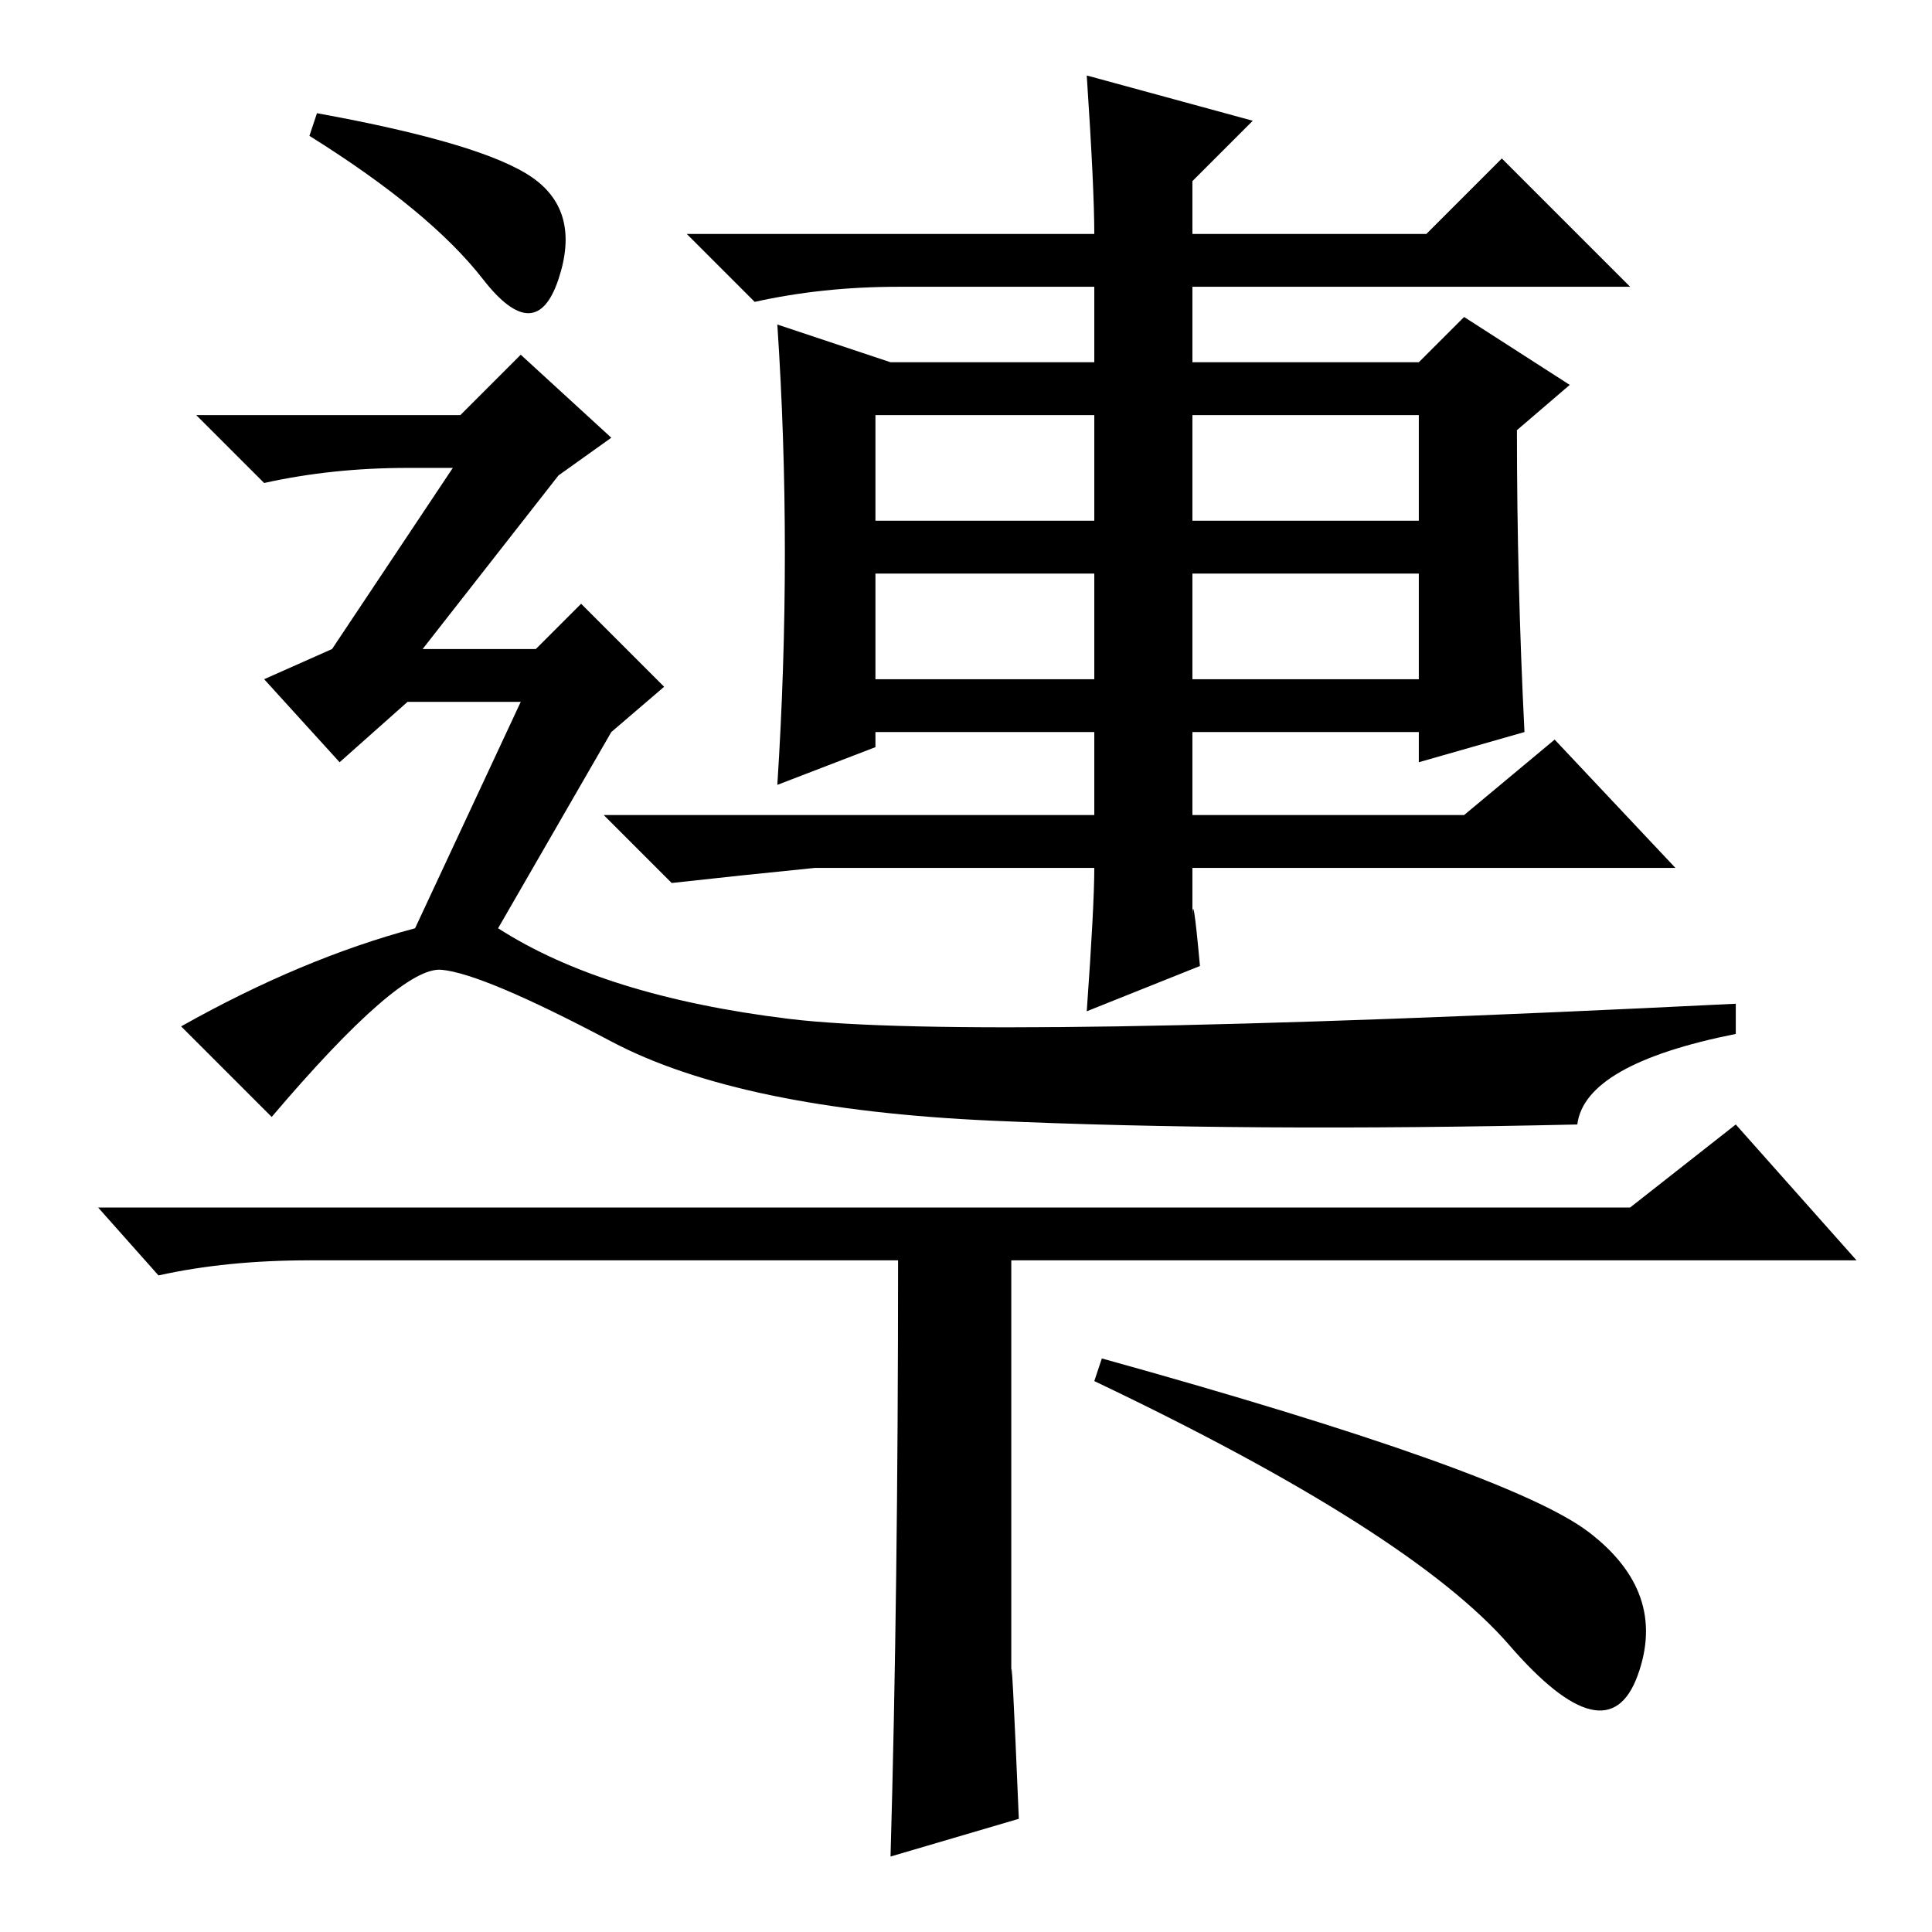 <?xml version="1.0" standalone="no"?>
<!DOCTYPE svg PUBLIC "-//W3C//DTD SVG 1.1//EN" "http://www.w3.org/Graphics/SVG/1.1/DTD/svg11.dtd" >
<svg xmlns="http://www.w3.org/2000/svg" xmlns:xlink="http://www.w3.org/1999/xlink" version="1.1" viewBox="0 -36 256 256">
  <g transform="matrix(1 0 0 -1 0 220)">
   <path fill="currentColor"
d="M166 240l-8 -8v-7h31l10 10l17 -17h-58v-10h30l6 6l14 -9l-7 -6q0 -20 1 -40l-14 -4v4h-30v-11h36l12 10l16 -17h-64v-7q0 5 1 -6l-15 -6q1 14 1 19h-37q-10 -1 -19 -2l-9 9h65v11h-29v-2l-13 -5q2 31 0 61l15 -5h27v10h-26q-10 0 -19 -2l-9 9h54q0 6 -1 21zM116 187h29
v14h-29v-14zM158 201v-14h30v14h-30zM158 180v-14h30v14h-30zM116 180v-14h29v14h-29zM54 194q-10 0 -19 -2l-9 9h35l8 8l12 -11l-7 -5l-18 -23h15l6 6l11 -11l-7 -6l-15 -26q14 -9 38.5 -12t125.5 2v-4q-20 -4 -21 -12q-44 -1 -77.5 0.5t-50.5 10.5t-22.5 9.5t-22.5 -19.5
l-12 12q16 9 31 13l14 30h-15l-9 -8l-10 11l9 4l16 24h-6zM42 241q22 -4 28.5 -8.5t3.5 -13.5t-10 0t-23 19zM119 89h-78q-11 0 -20 -2l-8 9h203l14 11l16 -18h-112v-55q0 5 1 -19l-17 -5q1 35 1 79zM210.5 53q10.5 -8 6.5 -19t-17 4t-55 35l1 3q54 -15 64.5 -23z" />
  </g>

</svg>
